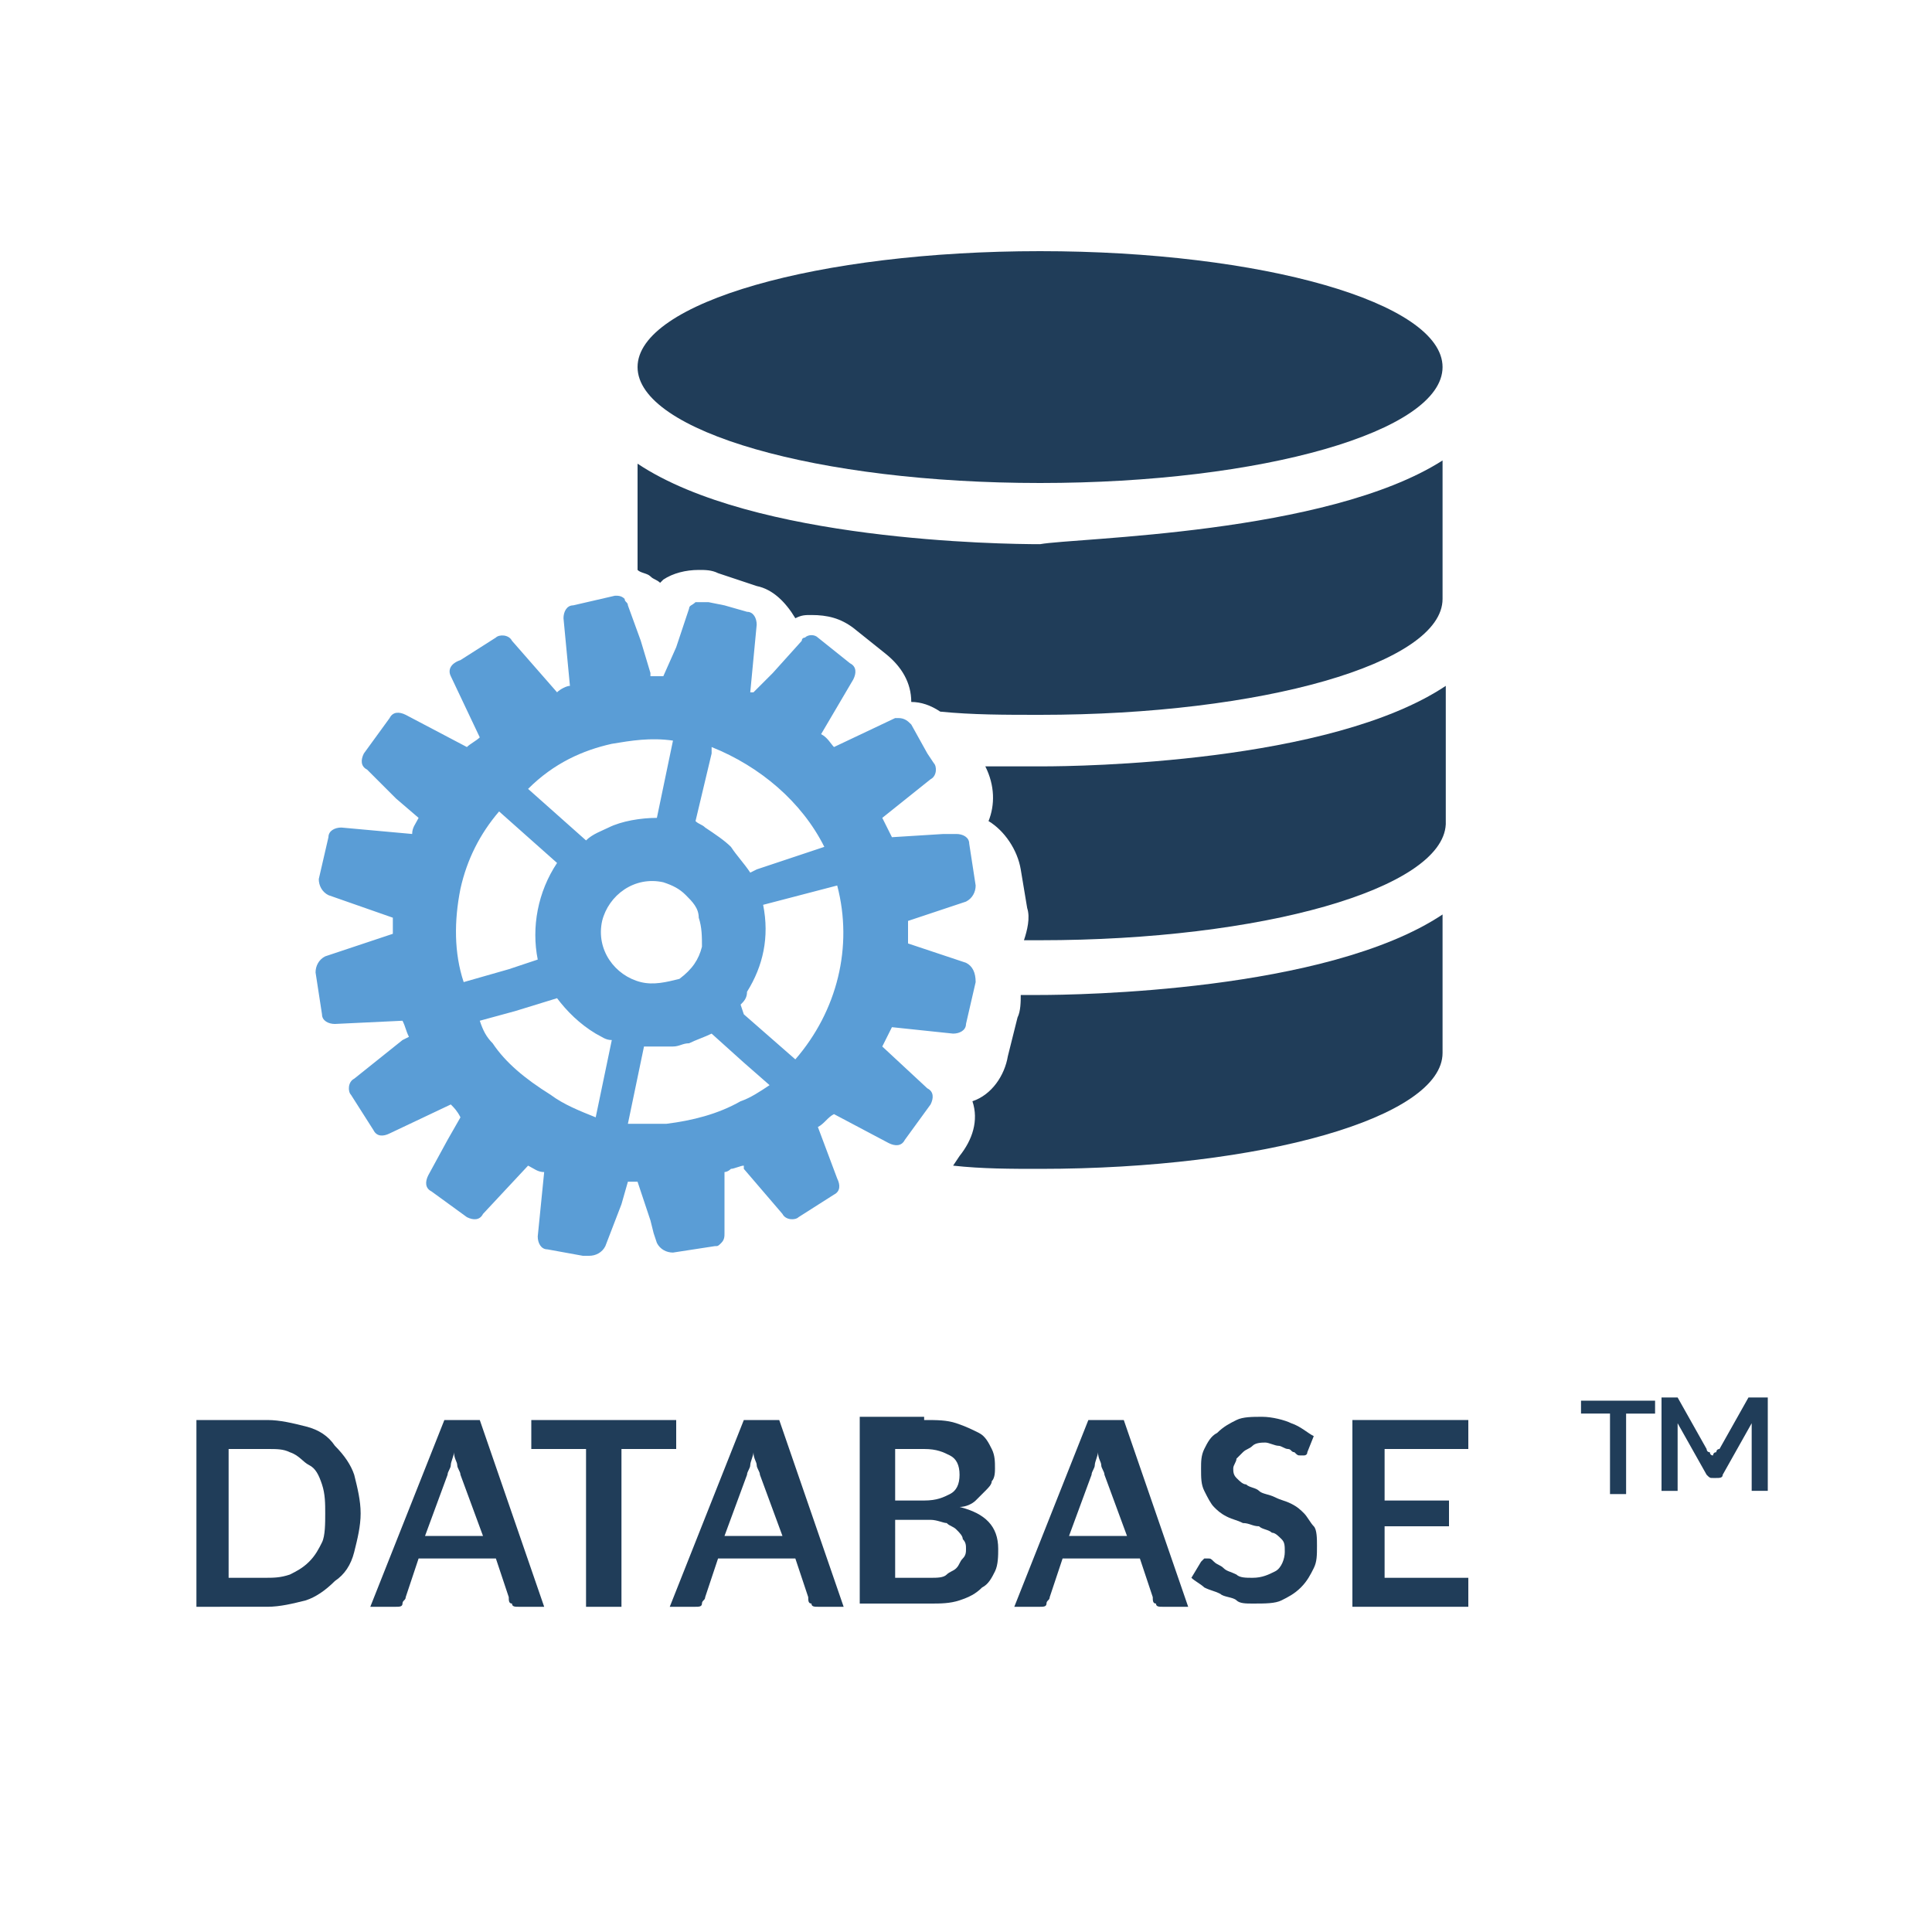 <?xml version="1.0" encoding="utf-8"?>
<!-- Generator: Adobe Illustrator 21.1.0, SVG Export Plug-In . SVG Version: 6.00 Build 0)  -->
<svg version="1.1" id="Calque_1" xmlns="http://www.w3.org/2000/svg" xmlns:xlink="http://www.w3.org/1999/xlink" x="0px" y="0px"
	 viewBox="0 0 60 60" style="enable-background:new 0 0 60 60;" xml:space="preserve">
<style type="text/css">
	.st0{fill:none;}
	.st1{enable-background:new    ;}
	.st2{fill:#203D59;}
	.st3{fill:#5A9DD6;}
</style>
<rect x="-0.1" y="43.9" class="st0" width="52.9" height="7"/>
<g class="st1">
	<path class="st2" d="M11.2,47c0,0.4-0.1,0.8-0.2,1.2c-0.1,0.4-0.3,0.7-0.6,0.9c-0.3,0.3-0.6,0.5-0.9,0.6c-0.4,0.1-0.8,0.2-1.2,0.2
		H6.1v-5.8h2.2c0.4,0,0.8,0.1,1.2,0.2c0.4,0.1,0.7,0.3,0.9,0.6c0.3,0.3,0.5,0.6,0.6,0.9C11.1,46.2,11.2,46.6,11.2,47z M10.1,47
		c0-0.3,0-0.6-0.1-0.9s-0.2-0.5-0.4-0.6S9.3,45.2,9,45.1C8.8,45,8.6,45,8.3,45H7.1V49h1.1c0.3,0,0.5,0,0.8-0.1
		c0.2-0.1,0.4-0.2,0.6-0.4c0.2-0.2,0.3-0.4,0.4-0.6S10.1,47.3,10.1,47z"/>
	<path class="st2" d="M16.9,49.9h-0.8c-0.1,0-0.2,0-0.2-0.1c-0.1,0-0.1-0.1-0.1-0.2l-0.4-1.2h-2.4l-0.4,1.2c0,0.1-0.1,0.1-0.1,0.2
		s-0.1,0.1-0.2,0.1h-0.8l2.3-5.8h1.1L16.9,49.9z M15,47.7l-0.7-1.9c0-0.1-0.1-0.2-0.1-0.3c0-0.1-0.1-0.2-0.1-0.4
		c0,0.1-0.1,0.3-0.1,0.4c0,0.1-0.1,0.2-0.1,0.3l-0.7,1.9H15z"/>
	<path class="st2" d="M21,45h-1.7v4.9h-1.1V45h-1.7v-0.9H21V45z"/>
	<path class="st2" d="M26.2,49.9h-0.8c-0.1,0-0.2,0-0.2-0.1c-0.1,0-0.1-0.1-0.1-0.2l-0.4-1.2h-2.4l-0.4,1.2c0,0.1-0.1,0.1-0.1,0.2
		s-0.1,0.1-0.2,0.1h-0.8l2.3-5.8h1.1L26.2,49.9z M24.3,47.7l-0.7-1.9c0-0.1-0.1-0.2-0.1-0.3c0-0.1-0.1-0.2-0.1-0.4
		c0,0.1-0.1,0.3-0.1,0.4c0,0.1-0.1,0.2-0.1,0.3l-0.7,1.9H24.3z"/>
	<path class="st2" d="M28.7,44.1c0.4,0,0.7,0,1,0.1c0.3,0.1,0.5,0.2,0.7,0.3c0.2,0.1,0.3,0.3,0.4,0.5s0.1,0.4,0.1,0.6
		c0,0.1,0,0.3-0.1,0.4c0,0.1-0.1,0.2-0.2,0.3c-0.1,0.1-0.2,0.2-0.3,0.3s-0.3,0.2-0.5,0.2c0.8,0.2,1.2,0.6,1.2,1.3
		c0,0.2,0,0.5-0.1,0.7s-0.2,0.4-0.4,0.5c-0.2,0.2-0.4,0.3-0.7,0.4c-0.3,0.1-0.6,0.1-0.9,0.1h-2.2v-5.8H28.7z M27.8,44.9v1.7h0.9
		c0.4,0,0.6-0.1,0.8-0.2c0.2-0.1,0.3-0.3,0.3-0.6c0-0.3-0.1-0.5-0.3-0.6c-0.2-0.1-0.4-0.2-0.8-0.2H27.8z M28.9,49
		c0.2,0,0.4,0,0.5-0.1s0.2-0.1,0.3-0.2c0.1-0.1,0.1-0.2,0.2-0.3s0.1-0.2,0.1-0.3c0-0.1,0-0.2-0.1-0.3c0-0.1-0.1-0.2-0.2-0.3
		c-0.1-0.1-0.2-0.1-0.3-0.2c-0.1,0-0.3-0.1-0.5-0.1h-1.1V49H28.9z"/>
	<path class="st2" d="M36.9,49.9h-0.8c-0.1,0-0.2,0-0.2-0.1c-0.1,0-0.1-0.1-0.1-0.2l-0.4-1.2h-2.4l-0.4,1.2c0,0.1-0.1,0.1-0.1,0.2
		s-0.1,0.1-0.2,0.1h-0.8l2.3-5.8h1.1L36.9,49.9z M35,47.7l-0.7-1.9c0-0.1-0.1-0.2-0.1-0.3c0-0.1-0.1-0.2-0.1-0.4
		c0,0.1-0.1,0.3-0.1,0.4c0,0.1-0.1,0.2-0.1,0.3l-0.7,1.9H35z"/>
	<path class="st2" d="M40.6,45.1c0,0.1-0.1,0.1-0.1,0.1s-0.1,0-0.1,0c-0.1,0-0.1,0-0.2-0.1c-0.1,0-0.1-0.1-0.2-0.1
		c-0.1,0-0.2-0.1-0.3-0.1c-0.1,0-0.3-0.1-0.4-0.1c-0.1,0-0.3,0-0.4,0.1s-0.2,0.1-0.3,0.2c-0.1,0.1-0.1,0.1-0.2,0.2
		c0,0.1-0.1,0.2-0.1,0.3c0,0.1,0,0.2,0.1,0.3c0.1,0.1,0.2,0.2,0.3,0.2c0.1,0.1,0.3,0.1,0.4,0.2s0.3,0.1,0.5,0.2s0.3,0.1,0.5,0.2
		s0.3,0.2,0.4,0.3c0.1,0.1,0.2,0.3,0.3,0.4s0.1,0.4,0.1,0.6c0,0.3,0,0.5-0.1,0.7c-0.1,0.2-0.2,0.4-0.4,0.6c-0.2,0.2-0.4,0.3-0.6,0.4
		s-0.5,0.1-0.9,0.1c-0.2,0-0.4,0-0.5-0.1s-0.4-0.1-0.5-0.2c-0.2-0.1-0.3-0.1-0.5-0.2c-0.1-0.1-0.3-0.2-0.4-0.3l0.3-0.5
		c0,0,0.1-0.1,0.1-0.1c0,0,0.1,0,0.1,0c0.1,0,0.1,0,0.2,0.1c0.1,0.1,0.2,0.1,0.3,0.2c0.1,0.1,0.2,0.1,0.4,0.2
		c0.1,0.1,0.3,0.1,0.5,0.1c0.3,0,0.5-0.1,0.7-0.2s0.3-0.4,0.3-0.6c0-0.2,0-0.3-0.1-0.4c-0.1-0.1-0.2-0.2-0.3-0.2
		c-0.1-0.1-0.3-0.1-0.4-0.2c-0.2,0-0.3-0.1-0.5-0.1c-0.2-0.1-0.3-0.1-0.5-0.2c-0.2-0.1-0.3-0.2-0.4-0.3c-0.1-0.1-0.2-0.3-0.3-0.5
		c-0.1-0.2-0.1-0.4-0.1-0.7c0-0.2,0-0.4,0.1-0.6s0.2-0.4,0.4-0.5c0.2-0.2,0.4-0.3,0.6-0.4s0.5-0.1,0.8-0.1c0.3,0,0.7,0.1,0.9,0.2
		c0.3,0.1,0.5,0.3,0.7,0.4L40.6,45.1z"/>
	<path class="st2" d="M43,45v1.6h2v0.8h-2V49h2.6v0.9h-3.6v-5.8h3.6V45H43z"/>
</g>
<rect x="44.3" y="43.3" class="st0" width="15.6" height="4.2"/>
<g class="st1">
	<path class="st2" d="M51.4,43.9h-0.9v2.5H50v-2.5h-0.9v-0.4h2.3V43.9z"/>
	<path class="st2" d="M54.9,43.4v2.9h-0.5v-1.9c0-0.1,0-0.2,0-0.2l-0.9,1.6c0,0.1-0.1,0.1-0.2,0.1h-0.1c-0.1,0-0.1,0-0.2-0.1
		l-0.9-1.6c0,0,0,0.1,0,0.1c0,0,0,0.1,0,0.1v1.9h-0.5v-2.9h0.4c0,0,0,0,0.1,0c0,0,0,0,0,0c0,0,0,0,0,0c0,0,0,0,0,0l0.9,1.6
		c0,0,0,0.1,0.1,0.1c0,0,0,0.1,0.1,0.1c0,0,0-0.1,0.1-0.1c0,0,0-0.1,0.1-0.1l0.9-1.6c0,0,0,0,0,0c0,0,0,0,0,0c0,0,0,0,0,0
		c0,0,0,0,0.1,0H54.9z"/>
</g>
<g>
	<path class="st3" d="M30,29.9l-1.8-0.6l0,0c0-0.2,0-0.4,0-0.7l0.3-0.1L30,28c0.2-0.1,0.3-0.3,0.3-0.5l-0.2-1.3
		c0-0.2-0.2-0.3-0.4-0.3h-0.4L27.7,26c-0.1-0.2-0.2-0.4-0.3-0.6l1.5-1.2c0.2-0.1,0.2-0.4,0.1-0.5l-0.2-0.3l-0.5-0.9
		c-0.1-0.1-0.2-0.2-0.4-0.2c-0.1,0-0.1,0-0.1,0l-1.9,0.9c-0.1-0.1-0.2-0.3-0.4-0.4l1-1.7c0.1-0.2,0.1-0.4-0.1-0.5l-1-0.8
		c-0.1-0.1-0.3-0.1-0.4,0c0,0-0.1,0-0.1,0.1l-0.9,1l-0.6,0.6l0,0h-0.1l0.2-2.1c0-0.2-0.1-0.4-0.3-0.4l-0.7-0.2L22,18.7h-0.1
		c-0.1,0-0.2,0-0.3,0c-0.1,0.1-0.2,0.1-0.2,0.2L21,20.1L20.6,21c-0.1,0-0.3,0-0.4,0c0,0,0,0,0-0.1l-0.3-1l0,0l-0.4-1.1
		c0-0.1-0.1-0.1-0.1-0.2c-0.1-0.1-0.2-0.1-0.3-0.1l-1.3,0.3c-0.2,0-0.3,0.2-0.3,0.4l0.2,2.1c-0.1,0-0.3,0.1-0.4,0.2l0,0l-1.4-1.6
		c-0.1-0.2-0.4-0.2-0.5-0.1l-1.1,0.7C14,20.6,13.9,20.8,14,21l0.9,1.9c-0.1,0.1-0.3,0.2-0.4,0.3l0,0l-1.9-1
		c-0.2-0.1-0.4-0.1-0.5,0.1l-0.8,1.1c-0.1,0.2-0.1,0.4,0.1,0.5l0.9,0.9l0.7,0.6l0,0c-0.1,0.2-0.2,0.3-0.2,0.5l0,0l-2.2-0.2
		c-0.2,0-0.4,0.1-0.4,0.3l-0.3,1.3c0,0.2,0.1,0.4,0.3,0.5l2,0.7l0,0c0,0.2,0,0.3,0,0.5l0,0l-2.1,0.7c-0.2,0.1-0.3,0.3-0.3,0.5
		l0.2,1.3c0,0.2,0.2,0.3,0.4,0.3l2.1-0.1c0.1,0.2,0.1,0.3,0.2,0.5l-0.2,0.1L11,33.5c-0.2,0.1-0.2,0.4-0.1,0.5l0.7,1.1
		c0.1,0.2,0.3,0.2,0.5,0.1l1.9-0.9c0.1,0.1,0.2,0.2,0.3,0.4l-0.4,0.7l-0.6,1.1c-0.1,0.2-0.1,0.4,0.1,0.5l1.1,0.8
		c0.2,0.1,0.4,0.1,0.5-0.1l1.4-1.5c0.2,0.1,0.3,0.2,0.5,0.2l-0.2,2c0,0.2,0.1,0.4,0.3,0.4l1.1,0.2h0.2c0.2,0,0.4-0.1,0.5-0.3
		l0.5-1.3l0.2-0.7c0.1,0,0.2,0,0.3,0l0.4,1.2l0.1,0.4l0.1,0.3c0.1,0.2,0.3,0.3,0.5,0.3l1.3-0.2c0.1,0,0.1,0,0.2-0.1s0.1-0.2,0.1-0.3
		v-0.8v-0.7v-0.4c0,0,0.1,0,0.2-0.1c0.1,0,0.3-0.1,0.4-0.1v0.1l1.2,1.4c0.1,0.2,0.4,0.2,0.5,0.1l1.1-0.7c0.2-0.1,0.2-0.3,0.1-0.5
		L25.4,35c0.2-0.1,0.3-0.3,0.5-0.4l1.7,0.9c0.2,0.1,0.4,0.1,0.5-0.1l0.8-1.1c0.1-0.2,0.1-0.4-0.1-0.5l-1.4-1.3
		c0.1-0.2,0.2-0.4,0.3-0.6l1.9,0.2c0.2,0,0.4-0.1,0.4-0.3l0.3-1.3C30.3,30.2,30.2,30,30,29.9z M26,27.5c0.5,1.9,0,3.9-1.3,5.4
		l-1.6-1.4L23,31.2c0.1-0.1,0.2-0.2,0.2-0.4c0.5-0.8,0.7-1.7,0.5-2.7L26,27.5z M25.6,26.3L23.5,27l-0.2,0.1
		c-0.2-0.3-0.4-0.5-0.6-0.8c-0.2-0.2-0.5-0.4-0.8-0.6c-0.1-0.1-0.2-0.1-0.3-0.2l0.5-2.1v-0.2C23.6,23.8,24.9,24.9,25.6,26.3z
		 M19.9,30.5c-0.8-0.2-1.4-1-1.2-1.9c0.2-0.8,1-1.4,1.9-1.2c0.3,0.1,0.5,0.2,0.7,0.4c0.2,0.2,0.4,0.4,0.4,0.7
		c0.1,0.3,0.1,0.6,0.1,0.9c-0.1,0.4-0.3,0.7-0.7,1C20.7,30.5,20.3,30.6,19.9,30.5L19.9,30.5z M19,23.1c0.6-0.1,1.2-0.2,1.9-0.1
		l-0.5,2.4c-0.5,0-1.1,0.1-1.5,0.3c-0.2,0.1-0.5,0.2-0.7,0.4l-1.8-1.6C17.2,23.7,18.1,23.3,19,23.1z M14.4,30.5
		c-0.3-0.9-0.3-1.9-0.1-2.9c0.2-0.9,0.6-1.7,1.2-2.4l1.8,1.6c-0.6,0.9-0.8,2-0.6,3l-0.9,0.3L14.4,30.5z M15.3,32.4
		c-0.2-0.2-0.3-0.4-0.4-0.7l1.1-0.3l1.3-0.4c0.3,0.4,0.7,0.8,1.2,1.1c0.2,0.1,0.3,0.2,0.5,0.2l-0.5,2.4c-0.5-0.2-1-0.4-1.4-0.7
		C16.3,33.5,15.7,33,15.3,32.4L15.3,32.4z M23,34.2c-0.7,0.4-1.5,0.6-2.3,0.7h-0.1c-0.3,0-0.6,0-0.9,0c-0.1,0-0.1,0-0.2,0l0.5-2.4
		c0.2,0,0.4,0,0.7,0c0.1,0,0.1,0,0.2,0c0.2,0,0.3-0.1,0.5-0.1c0.2-0.1,0.5-0.2,0.7-0.3l1,0.9l0.8,0.7C23.6,33.9,23.3,34.1,23,34.2
		L23,34.2z"/>
	<path class="st2" d="M32.3,15c-6.9,0-12.5-1.6-12.5-3.6s5.6-3.6,12.5-3.6s12.5,1.6,12.5,3.6S39.2,15,32.3,15z"/>
	<path class="st2" d="M44.8,14.3v4.3c0,2-5.6,3.6-12.5,3.6c-1.1,0-2.1,0-3.1-0.1c-0.3-0.2-0.6-0.3-0.9-0.3c0-0.6-0.3-1.1-0.8-1.5
		l-1-0.8c-0.4-0.3-0.8-0.4-1.3-0.4c-0.2,0-0.3,0-0.5,0.1c-0.3-0.5-0.7-0.9-1.2-1l-1.2-0.4c-0.2-0.1-0.4-0.1-0.6-0.1
		c-0.4,0-0.8,0.1-1.1,0.3l-0.1,0.1c-0.1-0.1-0.2-0.1-0.3-0.2c-0.1-0.1-0.3-0.1-0.4-0.2v-3.3c3.6,2.4,11.3,2.5,12.5,2.5
		C33.4,16.7,41.2,16.6,44.8,14.3z"/>
	<path class="st2" d="M32.3,29.2c-0.2,0-0.4,0-0.5,0c0.1-0.3,0.2-0.7,0.1-1L31.7,27c-0.1-0.6-0.5-1.2-1-1.5c0.2-0.5,0.2-1.1-0.1-1.7
		c0.9,0,1.5,0,1.8,0c1.1,0,8.9-0.1,12.5-2.5v4.3C44.8,27.6,39.2,29.2,32.3,29.2z"/>
	<path class="st2" d="M30.2,34.2c0.6-0.2,1-0.8,1.1-1.4l0.3-1.2c0.1-0.2,0.1-0.5,0.1-0.7c0.3,0,0.5,0,0.6,0c1.1,0,8.9-0.1,12.5-2.5
		v4.3c0,2-5.6,3.6-12.5,3.6c-0.9,0-1.8,0-2.7-0.1l0.2-0.3C30.2,35.4,30.4,34.8,30.2,34.2z"/>
</g>
</svg>
